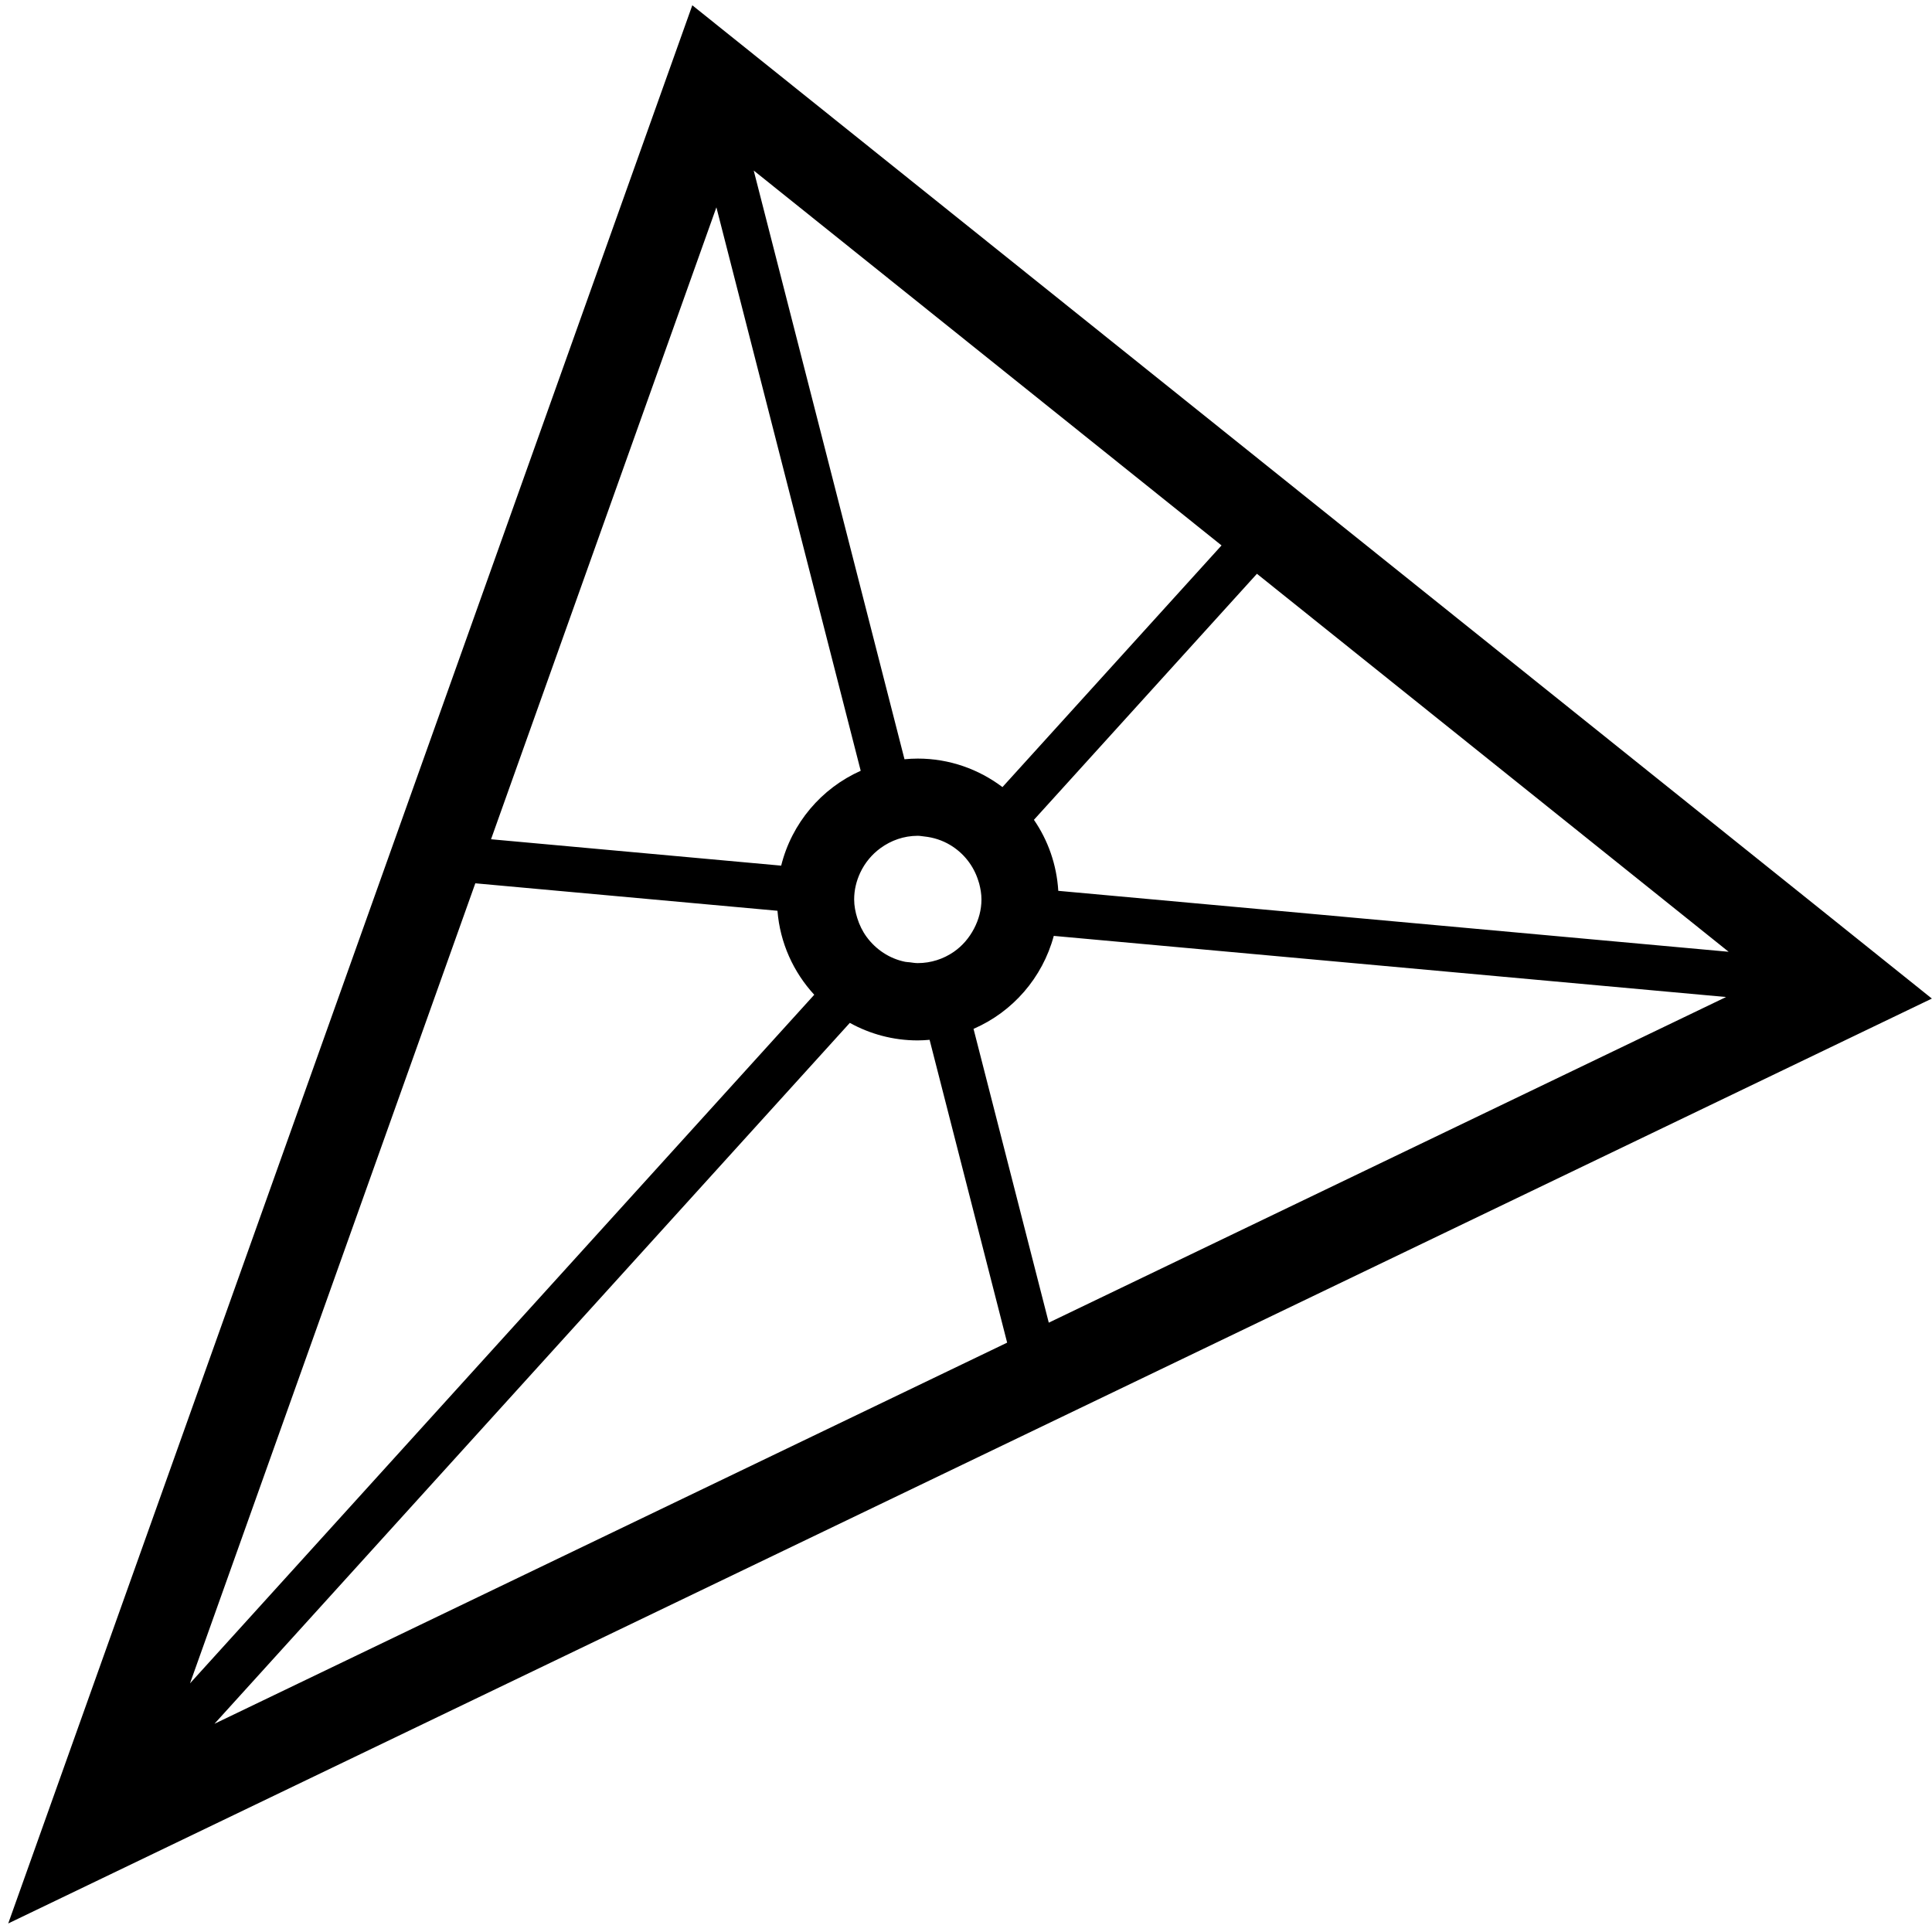 <?xml version="1.0" encoding="utf-8"?>
<!-- Generator: Adobe Illustrator 15.0.2, SVG Export Plug-In . SVG Version: 6.00 Build 0)  -->
<!DOCTYPE svg PUBLIC "-//W3C//DTD SVG 1.1//EN" "http://www.w3.org/Graphics/SVG/1.1/DTD/svg11.dtd">
<svg version="1.1" id="Laag_1" xmlns="http://www.w3.org/2000/svg" xmlns:xlink="http://www.w3.org/1999/xlink" x="0px" y="0px"
	 width="128px" height="128px" viewBox="0 0 128 128" enable-background="new 0 0 128 128" xml:space="preserve">
<g>
	<path fill="none" d="M66.415,52.147L80.93,36.136L49.936,11.299l9.989,39.003c0.289-0.027,0.582-0.044,0.878-0.044
		C62.912,50.258,64.852,50.967,66.415,52.147z"/>
	<path fill="none" d="M57.023,51.066l-9.561-37.33L32.532,55.603l19.223,1.748C52.452,54.537,54.423,52.225,57.023,51.066z"/>
	<path fill="none" d="M56.304,67.769l-42.094,46.437l52.517-25.25l-5.138-20.064c-0.26,0.022-0.521,0.04-0.786,0.04
		C59.172,68.931,57.639,68.508,56.304,67.769z"/>
	<path fill="none" d="M31.491,58.521l-18.904,53.007l41.358-45.623c-1.372-1.492-2.266-3.425-2.437-5.564L31.491,58.521z"/>
	<path fill="none" d="M64.499,68.164l4.985,19.466l44.874-21.575l-44.543-4.05C69.071,64.774,67.093,67.042,64.499,68.164z"/>
	<path fill="none" d="M114.527,63.058L83.275,38.015L68.5,54.314c0.933,1.354,1.508,2.967,1.614,4.705L114.527,63.058z"/>
	<path d="M45.867,0.35L0.545,127.434l127.446-61.276L45.867,0.35z M114.527,63.058L70.114,59.02
		c-0.106-1.738-0.682-3.351-1.614-4.705l14.775-16.3L114.527,63.058z M80.93,36.136L66.415,52.147
		c-1.563-1.18-3.503-1.889-5.612-1.889c-0.296,0-0.589,0.017-0.878,0.044l-9.989-39.003L80.93,36.136z M63.192,63.061
		c-0.68,0.469-1.502,0.747-2.389,0.747c-0.182,0-0.354-0.031-0.53-0.054c-0.1-0.013-0.204-0.011-0.301-0.031
		c-1.045-0.211-1.943-0.817-2.555-1.649c-0.275-0.375-0.481-0.798-0.622-1.252c-0.121-0.393-0.205-0.801-0.205-1.233
		c0-0.631,0.149-1.224,0.399-1.762c0.304-0.654,0.769-1.216,1.346-1.637c0.696-0.508,1.544-0.816,2.467-0.816
		c0.148,0,0.288,0.029,0.432,0.044c0.62,0.064,1.198,0.256,1.709,0.56c0.896,0.532,1.569,1.381,1.879,2.395
		c0.018,0.058,0.039,0.113,0.054,0.172c0.087,0.336,0.148,0.682,0.148,1.045c0,0.702-0.188,1.354-0.493,1.936
		C64.211,62.138,63.758,62.67,63.192,63.061z M47.463,13.736l9.561,37.33c-2.601,1.159-4.571,3.471-5.269,6.285l-19.223-1.748
		L47.463,13.736z M31.491,58.521l20.018,1.82c0.17,2.139,1.064,4.072,2.437,5.564l-41.358,45.623L31.491,58.521z M14.209,114.205
		l42.094-46.437c1.335,0.739,2.868,1.162,4.499,1.162c0.265,0,0.526-0.018,0.786-0.04l5.138,20.064L14.209,114.205z M69.484,87.63
		l-4.985-19.466c2.594-1.122,4.572-3.39,5.316-6.159l44.543,4.05L69.484,87.63z"/>
</g>
</svg>
